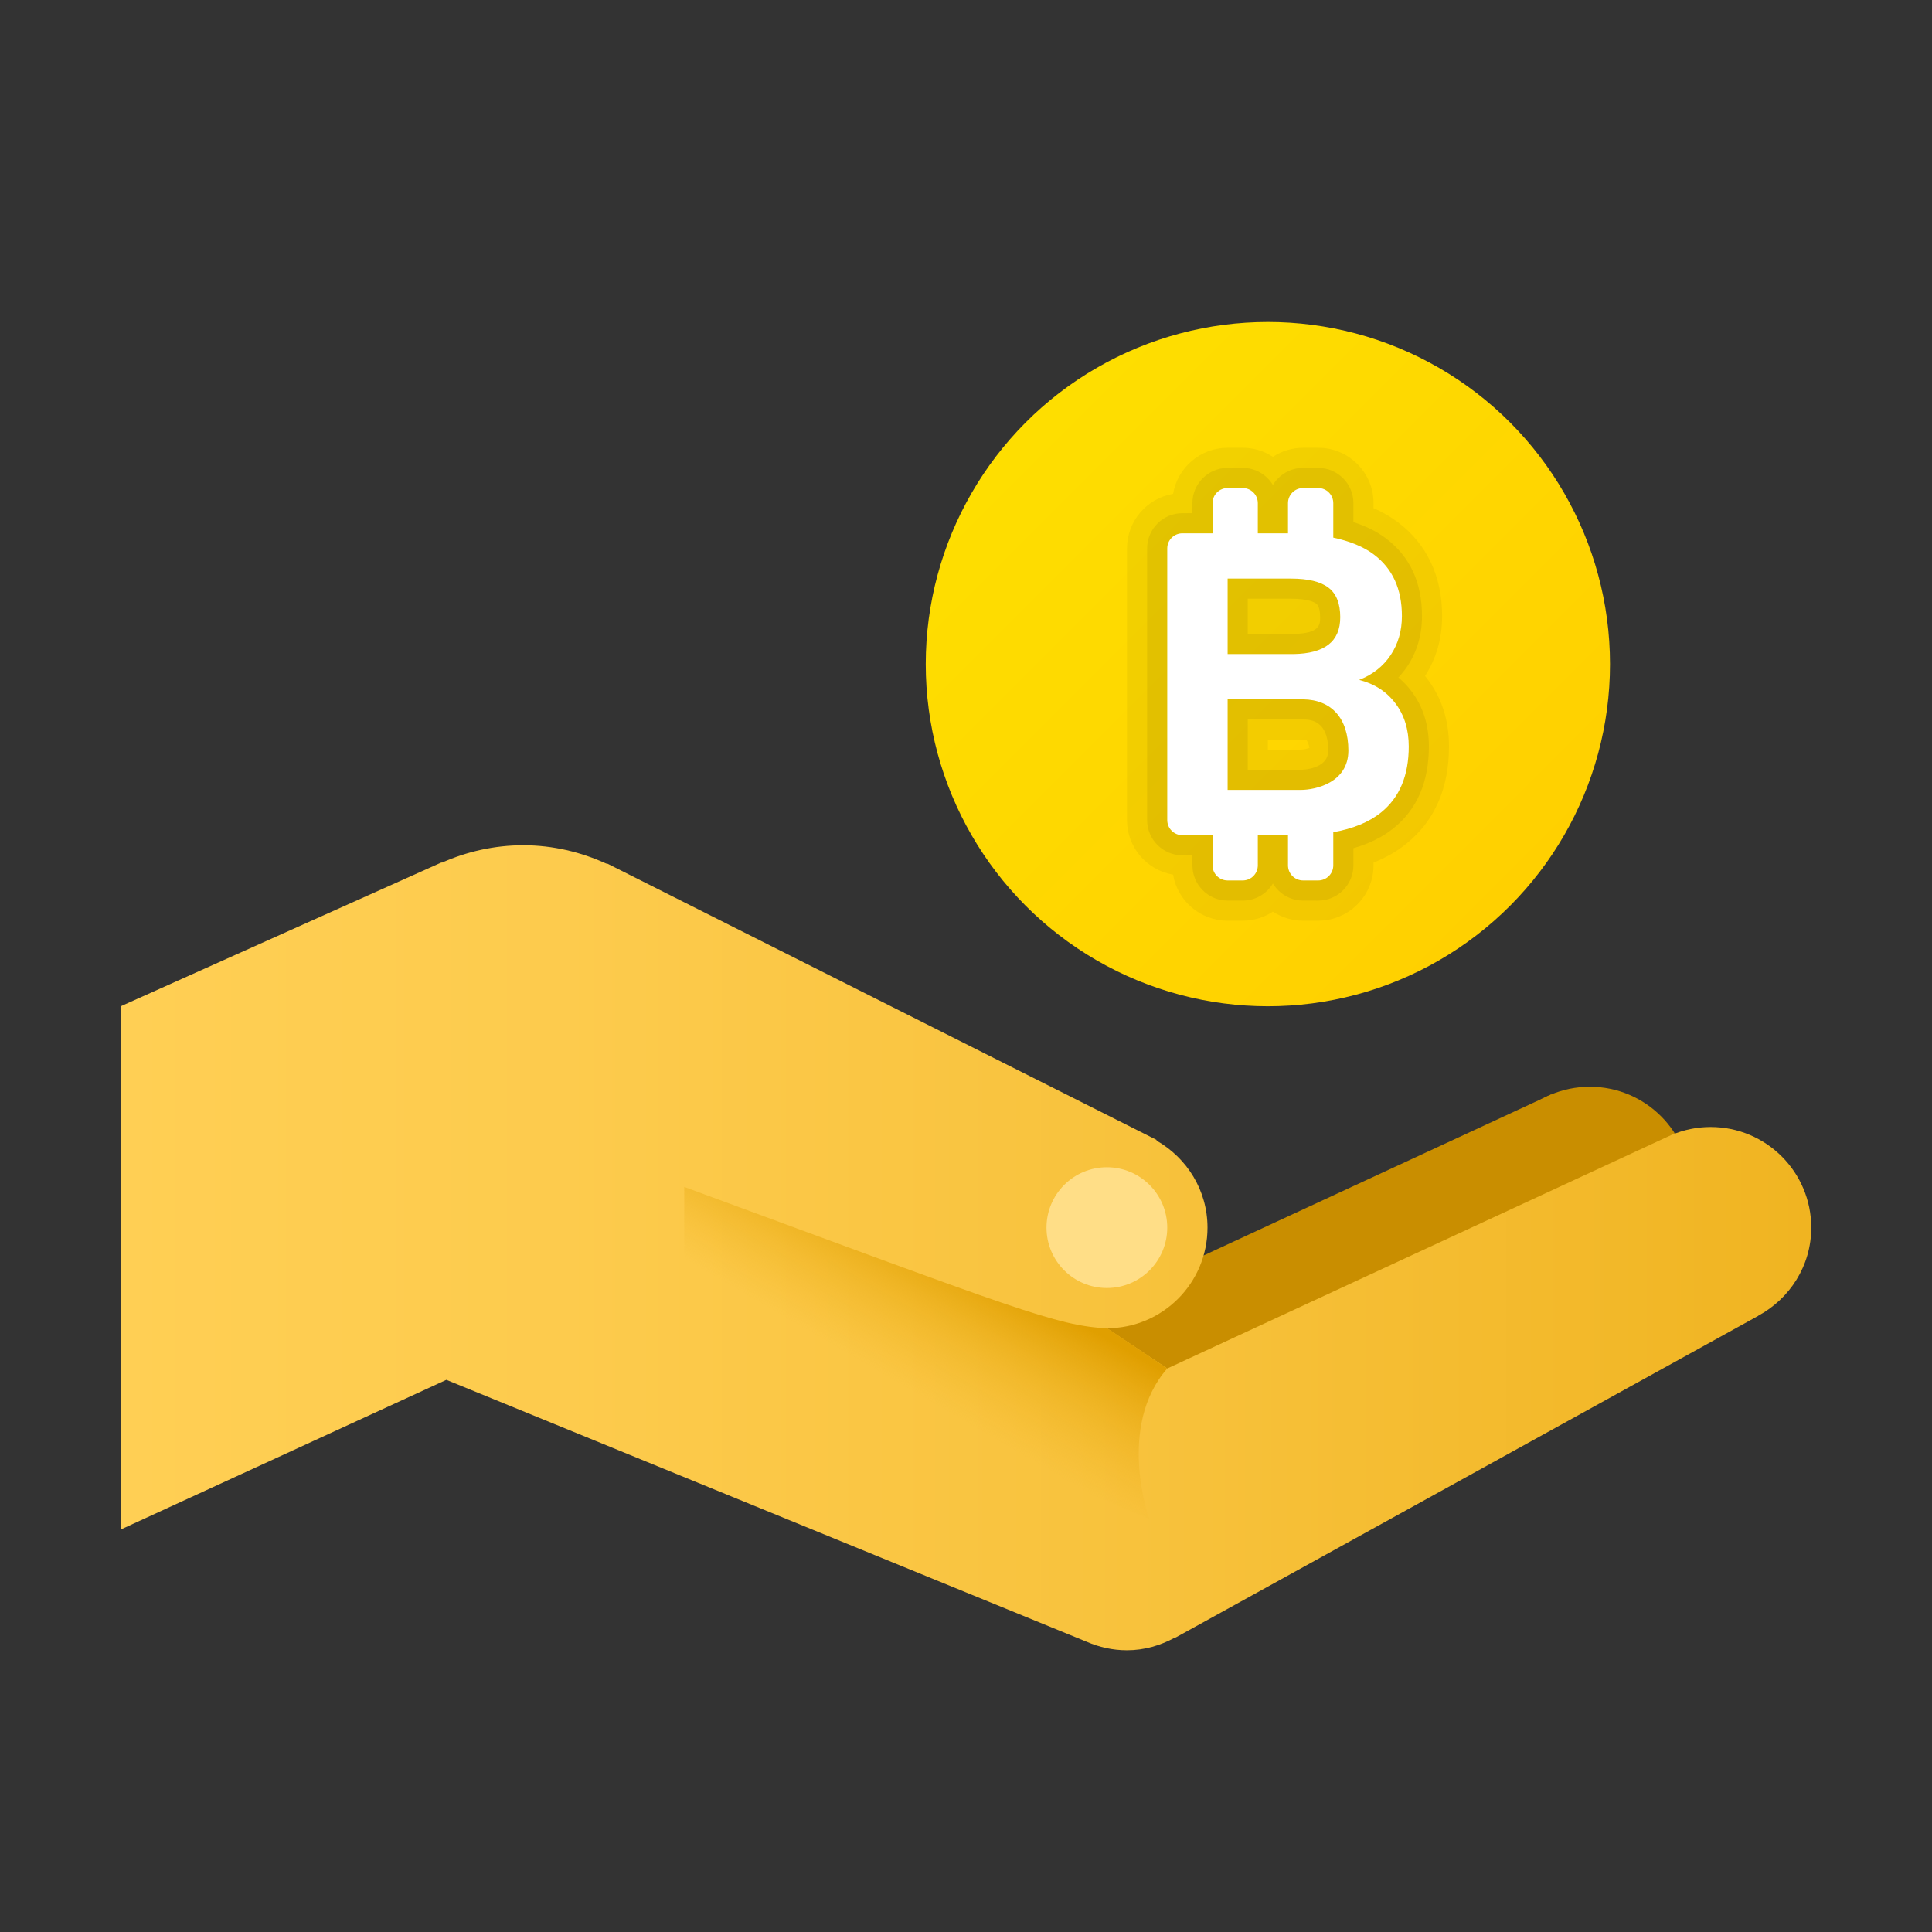 <svg xmlns="http://www.w3.org/2000/svg" viewBox="0 0 48 48"><rect x="0" y="0" width="48" height="48" fill="#333333" stroke="none"/><circle cx="39.5" cy="29.5" r="2.5" fill="#c98e00"/><polygon fill="#c98e00" points="26.211,39.683 40.68,31.693 38.54,27.191 26,33"/><linearGradient id="JPC9MRDxi5rd9Iox3Stiya" x1="3" x2="45" y1="1537" y2="1537" gradientTransform="translate(0 -1506)" gradientUnits="userSpaceOnUse"><stop offset="0" stop-color="#ffcf54"/><stop offset=".261" stop-color="#fdcb4d"/><stop offset=".639" stop-color="#f7c13a"/><stop offset="1" stop-color="#f0b421"/></linearGradient><path fill="url(#JPC9MRDxi5rd9Iox3Stiya)" d="M45,30.5c0-1.381-1.119-2.5-2.5-2.5c-0.34,0-0.664,0.069-0.959,0.192l-0.001-0.001	l-0.011,0.005c-0.002,0.001-0.004,0.002-0.006,0.003L29,34l-1.5-1c1.381,0,2.5-1.119,2.5-2.5c0-0.93-0.514-1.732-1.267-2.163	l0.004-0.016l-13.651-6.866h-0.025C14.431,21.169,13.737,21,13,21c-0.718,0-1.397,0.157-2.015,0.43h-0.022L3,25v13l8.09-3.718	l15.911,6.508h0.001C27.309,40.924,27.645,41,28,41c0.435,0,0.838-0.121,1.195-0.317l0.017-0.001l14.469-7.989l-0.001-0.002	C44.462,32.269,45,31.452,45,30.5z"/><circle cx="27.5" cy="30.5" r="1.5" fill="#ffde87"/><linearGradient id="JPC9MRDxi5rd9Iox3Stiyb" x1="22.337" x2="24.123" y1="1540.368" y2="1537.288" gradientTransform="translate(0 -1506)" gradientUnits="userSpaceOnUse"><stop offset="0" stop-color="#f0b421" stop-opacity="0"/><stop offset=".512" stop-color="#e9ab12" stop-opacity=".512"/><stop offset="1" stop-color="#e09f00"/></linearGradient><path fill="url(#JPC9MRDxi5rd9Iox3Stiyb)" d="M29,34l-1.489-0.998c-1.255-0.06-2.242-0.468-10.511-3.513V33l11.551,4.734	C28.551,37.734,27.733,35.451,29,34z"/><linearGradient id="JPC9MRDxi5rd9Iox3Stiyc" x1="25.666" x2="37.498" y1="-28.666" y2="-40.498" gradientTransform="matrix(1 0 0 -1 0 -18)" gradientUnits="userSpaceOnUse"><stop offset="0" stop-color="#fede00"/><stop offset="1" stop-color="#ffd000"/></linearGradient><circle cx="31.5" cy="16.5" r="8.5" fill="url(#JPC9MRDxi5rd9Iox3Stiyc)"/><path d="M32.375,22.875c-0.269,0-0.529-0.081-0.75-0.225c-0.221,0.144-0.481,0.225-0.75,0.225H30.5	c-0.68,0-1.246-0.495-1.355-1.145C28.496,21.621,28,21.055,28,20.375v-6.75c0-0.68,0.496-1.246,1.145-1.355	c0.11-0.649,0.676-1.145,1.355-1.145h0.375c0.269,0,0.529,0.081,0.75,0.225c0.221-0.144,0.481-0.225,0.75-0.225h0.375	c0.758,0,1.375,0.617,1.375,1.375v0.125c0.223,0.097,0.423,0.212,0.604,0.349c0.719,0.537,1.1,1.344,1.1,2.332	c0,0.551-0.143,1.051-0.424,1.489c0.021,0.026,0.043,0.054,0.063,0.081C35.821,17.34,36,17.902,36,18.545	c0,1.035-0.355,1.848-1.057,2.415c-0.234,0.19-0.509,0.349-0.818,0.471V21.5c0,0.758-0.617,1.375-1.375,1.375H32.375z M32.316,18.625c0.076-0.001,0.188-0.026,0.22-0.05c-0.036-0.137-0.082-0.196-0.082-0.196L31.5,18.376v0.249H32.316z" opacity=".05"/><path d="M32.375,22.375c-0.318,0-0.597-0.171-0.75-0.425c-0.153,0.254-0.432,0.425-0.75,0.425H30.5	c-0.482,0-0.875-0.393-0.875-0.875v-0.25h-0.25c-0.482,0-0.875-0.393-0.875-0.875v-6.75c0-0.482,0.393-0.875,0.875-0.875h0.25V12.5	c0-0.482,0.393-0.875,0.875-0.875h0.375c0.318,0,0.597,0.171,0.75,0.425c0.153-0.254,0.432-0.425,0.75-0.425h0.375	c0.482,0,0.875,0.393,0.875,0.875v0.471c0.313,0.101,0.579,0.233,0.804,0.402c0.597,0.446,0.9,1.097,0.9,1.933	c0,0.466-0.123,0.886-0.364,1.248c-0.067,0.1-0.141,0.192-0.222,0.278c0.12,0.1,0.229,0.214,0.325,0.343	c0.286,0.378,0.432,0.839,0.432,1.37c0,0.877-0.293,1.559-0.871,2.026c-0.271,0.221-0.608,0.389-1.004,0.502V21.5	c0,0.482-0.393,0.875-0.875,0.875H32.375z M32.316,19.125c0.028,0,0.684-0.006,0.684-0.479c0-0.763-0.459-0.77-0.632-0.771H31v1.25	H32.316z M32.136,15.75c0.662-0.011,0.662-0.236,0.662-0.417c0-0.119-0.017-0.274-0.096-0.335c-0.05-0.038-0.207-0.123-0.627-0.123	H31v0.875H32.136z" opacity=".07"/><path fill="#fff" d="M35,18.545c0-0.423-0.111-0.779-0.331-1.07c-0.22-0.293-0.52-0.486-0.901-0.583	c0.334-0.13,0.595-0.336,0.782-0.615c0.186-0.28,0.28-0.604,0.28-0.971c0-0.672-0.233-1.183-0.7-1.532	c-0.263-0.197-0.603-0.331-1.005-0.417V12.5c0-0.207-0.168-0.375-0.375-0.375h-0.375C32.168,12.125,32,12.293,32,12.5v0.75h-0.75	V12.5c0-0.207-0.168-0.375-0.375-0.375H30.5c-0.207,0-0.375,0.168-0.375,0.375v0.75h-0.75c-0.207,0-0.375,0.168-0.375,0.375v6.75	c0,0.207,0.168,0.375,0.375,0.375h0.75v0.75c0,0.207,0.168,0.375,0.375,0.375h0.375c0.207,0,0.375-0.168,0.375-0.375v-0.75H32v0.75	c0,0.207,0.168,0.375,0.375,0.375h0.375c0.207,0,0.375-0.168,0.375-0.375v-0.824c0.481-0.085,0.883-0.245,1.19-0.493	C34.772,19.813,35,19.266,35,18.545z M30.5,14.375h1.575c0.423,0,0.733,0.075,0.929,0.224c0.196,0.149,0.294,0.394,0.294,0.734	c0,0.608-0.388,0.904-1.162,0.917H30.5V14.375z M32.317,19.625H30.5v-2.25h1.875c0.706,0.01,1.125,0.469,1.125,1.272	S32.677,19.625,32.317,19.625z"/></svg>